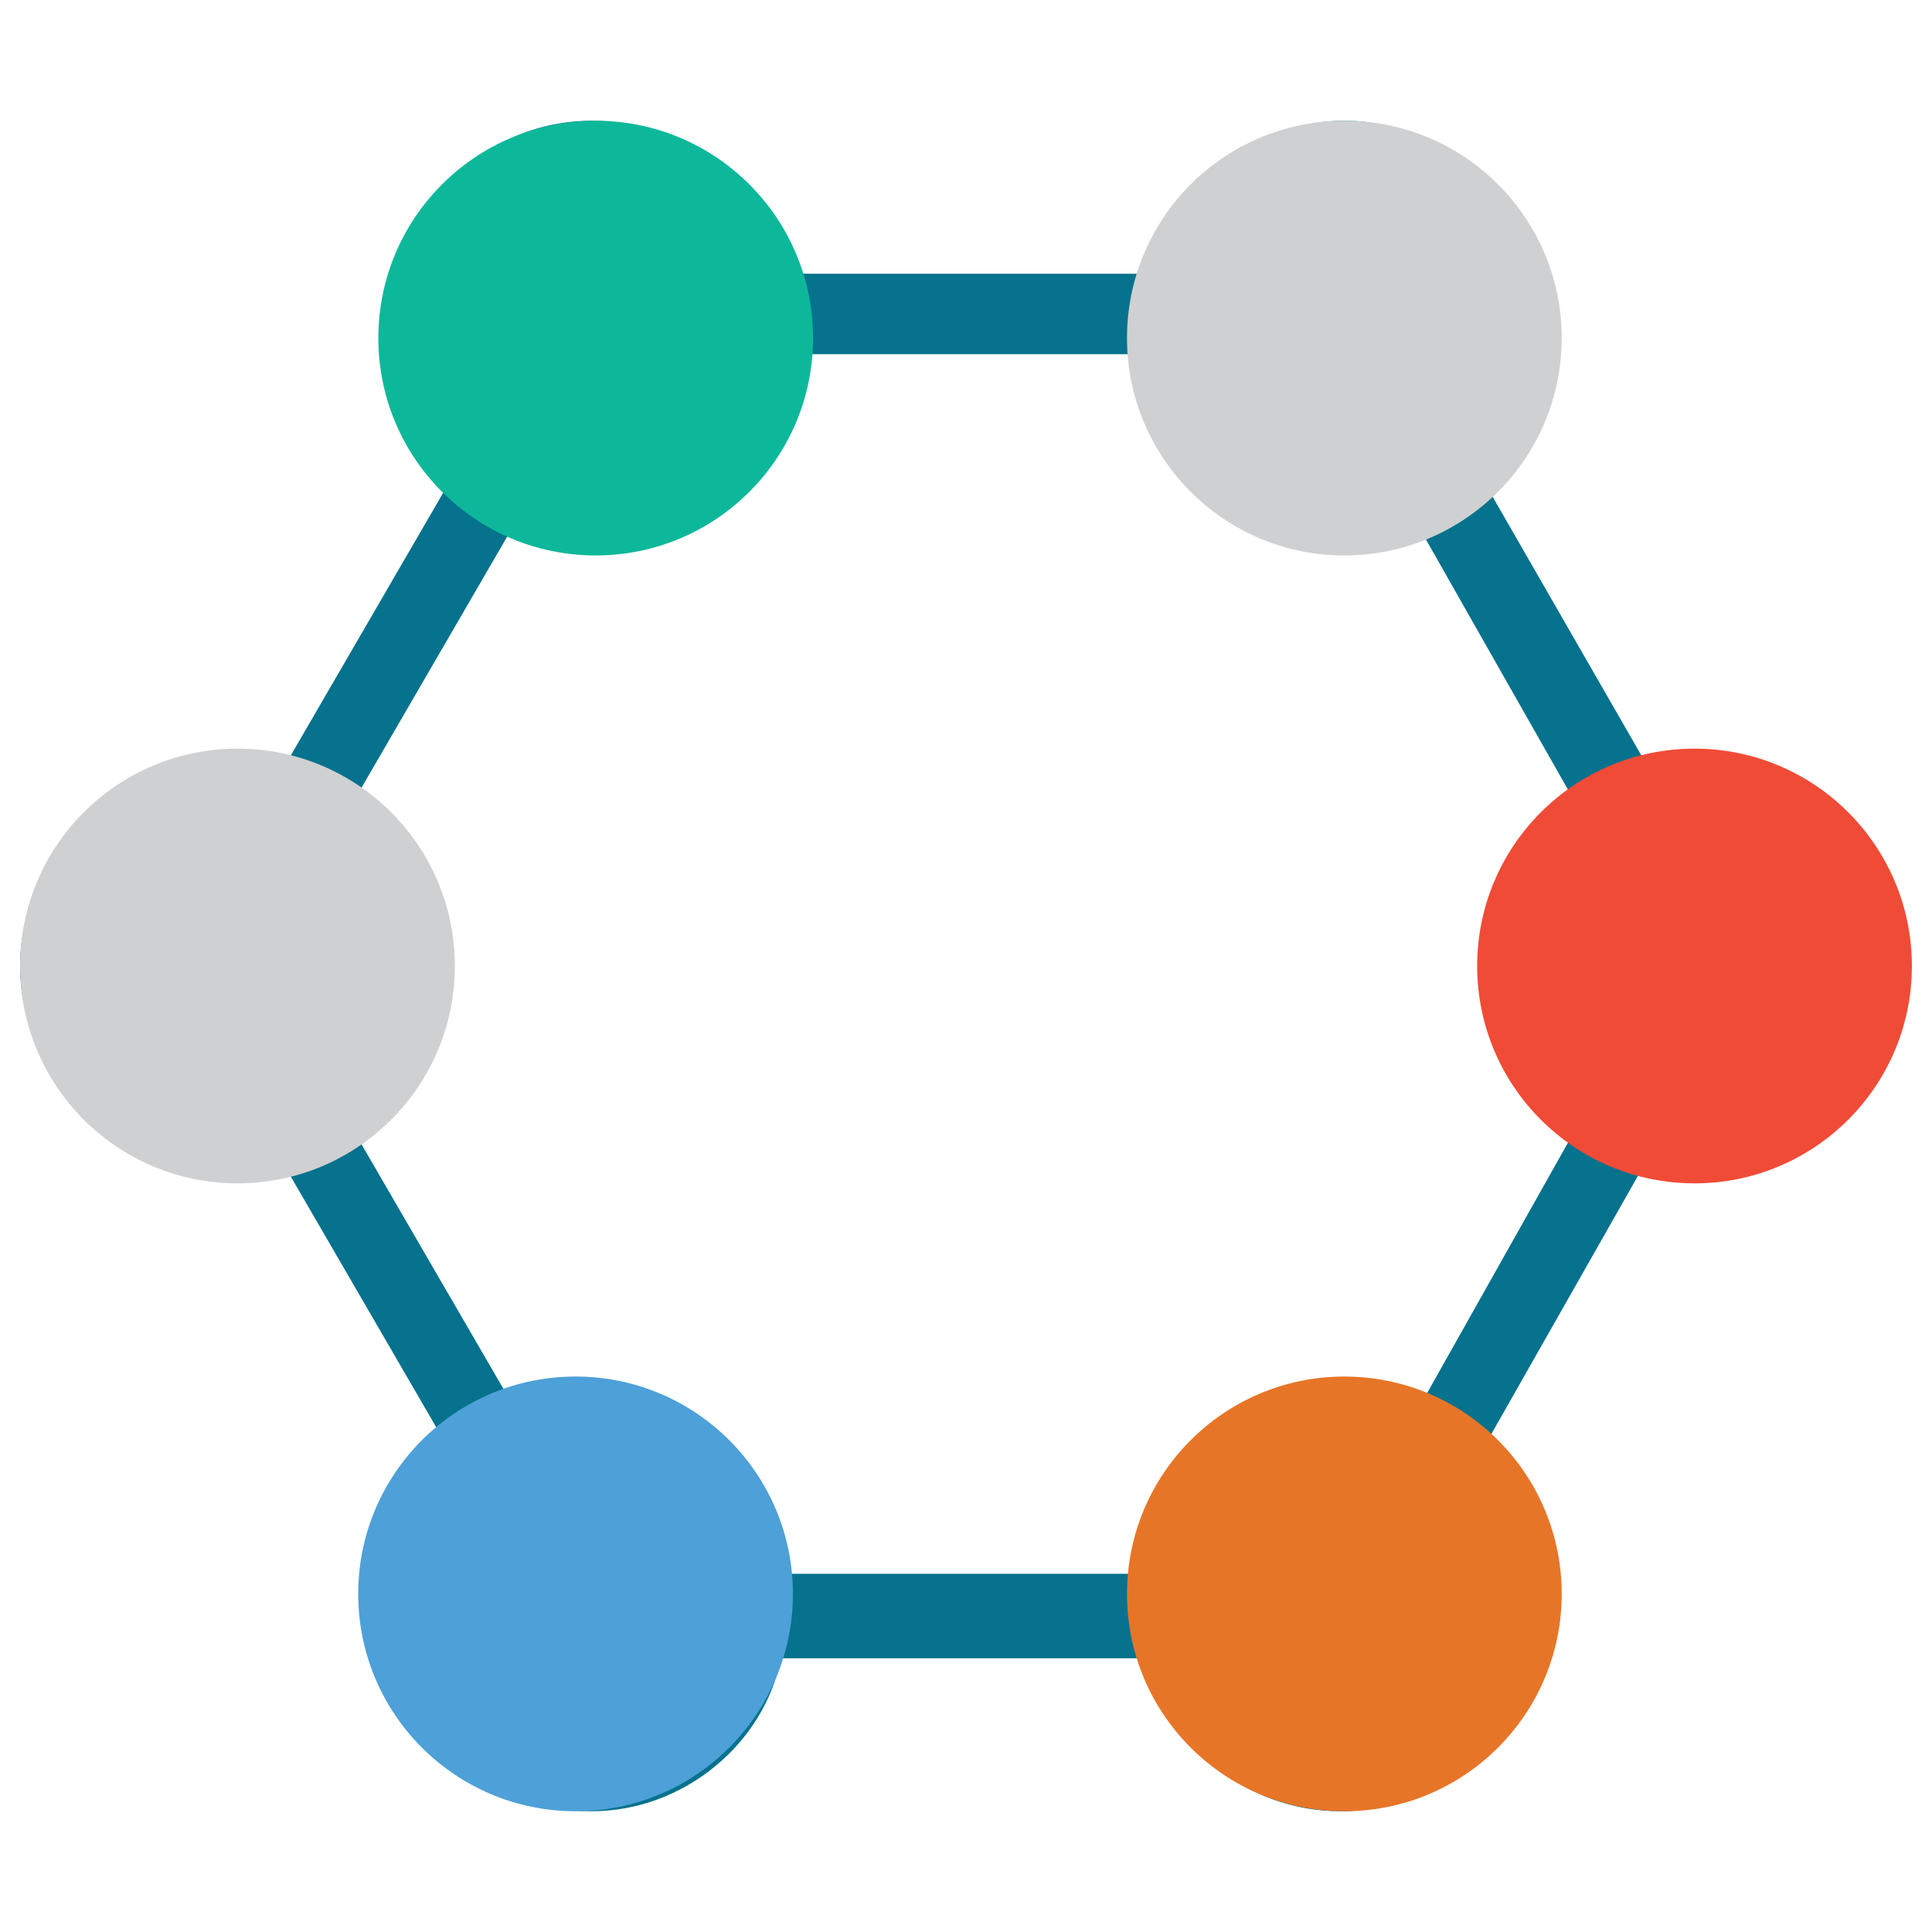 <?xml version="1.0" encoding="utf-8"?>
<!-- Generator: Adobe Illustrator 18.0.0, SVG Export Plug-In . SVG Version: 6.00 Build 0)  -->
<!DOCTYPE svg PUBLIC "-//W3C//DTD SVG 1.1//EN" "http://www.w3.org/Graphics/SVG/1.1/DTD/svg11.dtd">
<svg version="1.1" id="Layer_1" xmlns="http://www.w3.org/2000/svg" xmlns:xlink="http://www.w3.org/1999/xlink" x="0px" y="0px"
	 viewBox="0 0 48 48" enable-background="new 0 0 48 48" xml:space="preserve">
<g>
	<path fill="#06728D" d="M42.7,19.2c-0.5,0-1,0.1-1.5,0.3l-4.6-8c1-0.9,1.6-2.2,1.6-3.6C38.2,5.2,36,3,33.4,3
		c-2.3,0-4.3,1.7-4.7,3.8l-9.2,0C19,4.7,17,3,14.7,3C12,3,9.9,5.2,9.9,7.8c0,1.4,0.6,2.7,1.6,3.6l-4.7,8.1c-0.5-0.2-1-0.3-1.5-0.3
		c-2.7,0-4.8,2.2-4.8,4.8c0,2.7,2.2,4.8,4.8,4.8c0.5,0,1-0.1,1.5-0.3l4.7,8.1c-1,0.9-1.6,2.1-1.6,3.6c0,2.7,2.2,4.8,4.8,4.8
		c2.3,0,4.3-1.7,4.7-3.8h9.2c0.4,2.2,2.4,3.8,4.7,3.8c2.7,0,4.8-2.2,4.8-4.8c0-1.4-0.6-2.7-1.6-3.6l4.6-8.1c0.5,0.2,1,0.3,1.5,0.3
		c2.7,0,4.8-2.2,4.8-4.8C47.5,21.3,45.3,19.2,42.7,19.2z M34.9,35.6c-0.5-0.2-1-0.3-1.5-0.3c-2.3,0-4.3,1.7-4.7,3.8h-9.2
		C19,37,17,35.4,14.7,35.4c-0.5,0-1.1,0.1-1.5,0.3l-4.7-8.1c1-0.9,1.6-2.2,1.6-3.6s-0.6-2.7-1.6-3.6l4.7-8.1c0.5,0.2,1,0.3,1.5,0.3
		c2.3,0,4.3-1.7,4.7-3.8l9.2,0c0.4,2.2,2.4,3.8,4.7,3.8c0.5,0,1-0.1,1.5-0.3l4.6,8.1c-1,0.9-1.6,2.2-1.6,3.6s0.6,2.7,1.6,3.6
		L34.9,35.6z"/>
	<circle fill="#0DB89A" cx="14.8" cy="8.4" r="5.4"/>
	<circle fill="#CFD0D1" cx="33.4" cy="8.4" r="5.4"/>
	<circle fill="#4DA0D8" cx="14.3" cy="39.6" r="5.4"/>
	<circle fill="#E77528" cx="33.4" cy="39.6" r="5.4"/>
	<circle fill="#F04B36" cx="42.1" cy="24" r="5.4"/>
	<circle fill="#CFD0D1" cx="5.9" cy="24" r="5.4"/>
</g>
</svg>
